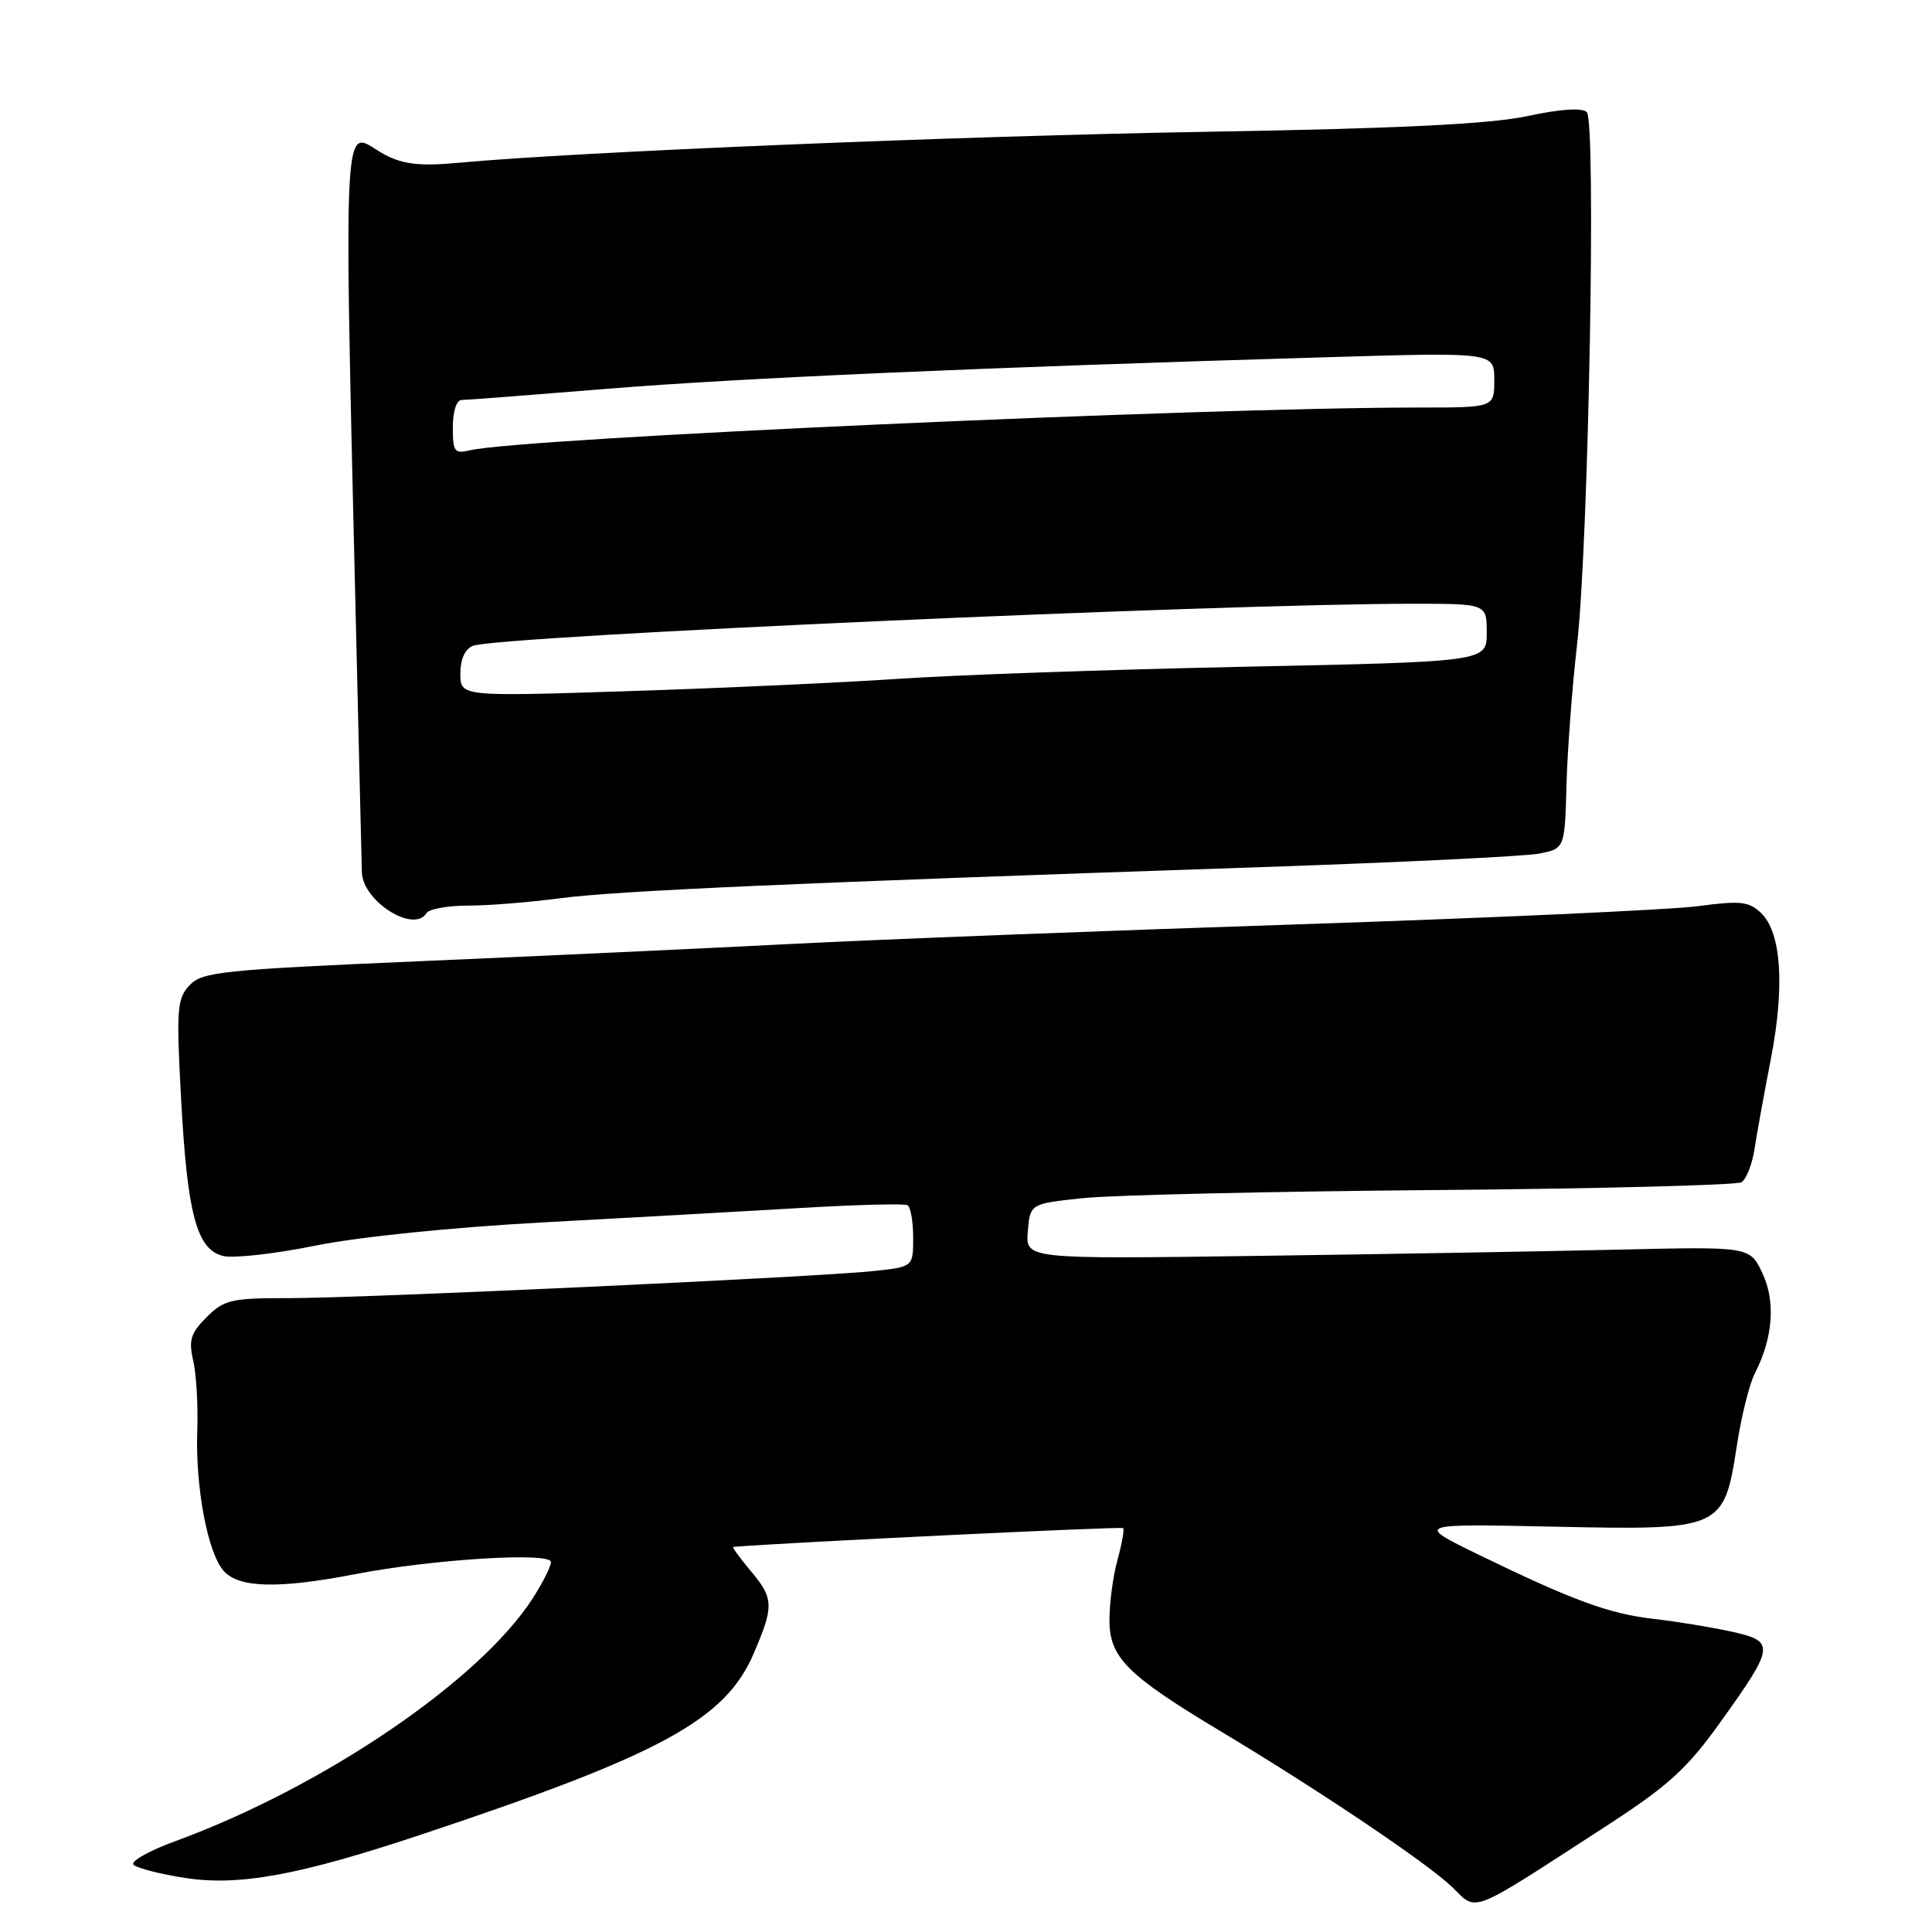 <?xml version="1.0" encoding="UTF-8" standalone="no"?>
<!DOCTYPE svg PUBLIC "-//W3C//DTD SVG 1.1//EN" "http://www.w3.org/Graphics/SVG/1.1/DTD/svg11.dtd" >
<svg xmlns="http://www.w3.org/2000/svg" xmlns:xlink="http://www.w3.org/1999/xlink" version="1.1" viewBox="0 0 256 256">
 <g >
 <path fill="currentColor"
d=" M 212.74 242.02 C 221.07 236.62 223.51 234.41 227.95 228.21 C 235.21 218.07 235.28 217.48 229.34 216.18 C 226.68 215.60 222.10 214.85 219.17 214.52 C 213.22 213.84 208.45 212.09 196.00 206.04 C 187.50 201.90 187.50 201.90 205.88 202.29 C 228.24 202.77 228.43 202.68 230.15 191.50 C 230.74 187.65 231.81 183.36 232.53 181.97 C 234.94 177.27 235.30 172.44 233.52 168.69 C 231.86 165.18 231.86 165.18 214.68 165.58 C 205.23 165.80 183.64 166.18 166.69 166.41 C 135.89 166.84 135.89 166.84 136.19 163.17 C 136.50 159.50 136.50 159.50 143.50 158.76 C 147.35 158.35 168.30 157.87 190.05 157.69 C 211.81 157.51 230.13 157.04 230.76 156.65 C 231.40 156.25 232.18 154.26 232.49 152.21 C 232.80 150.17 233.78 144.78 234.66 140.24 C 236.51 130.68 236.03 123.55 233.36 120.99 C 231.75 119.44 230.63 119.32 225.00 120.07 C 221.43 120.55 197.57 121.63 172.00 122.48 C 146.43 123.32 116.28 124.49 105.00 125.07 C 93.72 125.65 71.55 126.68 55.73 127.36 C 29.41 128.50 26.79 128.77 25.12 130.55 C 23.46 132.32 23.35 133.70 23.99 145.52 C 24.82 160.90 26.06 165.55 29.55 166.42 C 30.90 166.76 36.39 166.15 41.75 165.06 C 47.47 163.90 59.97 162.62 72.00 161.97 C 83.28 161.36 98.58 160.51 106.00 160.07 C 113.42 159.63 119.84 159.46 120.25 159.70 C 120.66 159.93 121.00 161.86 121.00 163.99 C 121.00 167.86 121.00 167.86 115.75 168.42 C 108.12 169.23 47.96 172.02 38.20 172.01 C 30.66 172.00 29.68 172.23 27.38 174.53 C 25.27 176.63 24.98 177.59 25.60 180.28 C 26.01 182.05 26.26 186.20 26.14 189.50 C 25.87 197.06 27.52 205.81 29.66 208.18 C 31.69 210.43 36.98 210.54 47.14 208.57 C 57.33 206.60 73.00 205.63 73.00 206.98 C 73.00 207.56 71.92 209.72 70.60 211.77 C 63.58 222.69 42.85 236.78 23.19 243.98 C 19.72 245.25 17.25 246.65 17.69 247.09 C 18.14 247.53 21.16 248.31 24.41 248.82 C 31.66 249.96 39.59 248.50 56.00 243.03 C 87.63 232.48 96.09 227.87 99.85 219.14 C 102.59 212.76 102.55 211.81 99.41 208.08 C 97.99 206.38 96.97 204.99 97.16 204.97 C 104.18 204.39 148.59 202.25 148.82 202.48 C 149.00 202.66 148.67 204.54 148.08 206.66 C 147.49 208.77 147.01 212.37 147.01 214.65 C 147.00 219.64 149.31 221.95 161.90 229.50 C 174.87 237.28 189.21 246.93 192.43 250.06 C 195.81 253.34 194.44 253.88 212.74 242.02 Z  M 56.50 121.00 C 56.84 120.45 59.31 120.00 61.99 120.00 C 64.66 120.00 70.15 119.56 74.18 119.03 C 81.60 118.04 104.93 117.00 166.50 114.92 C 185.20 114.29 202.04 113.47 203.92 113.11 C 207.34 112.44 207.34 112.44 207.57 103.97 C 207.70 99.31 208.33 91.00 208.96 85.50 C 210.49 72.22 211.52 16.12 210.26 14.86 C 209.65 14.25 206.79 14.44 202.40 15.38 C 197.45 16.44 185.49 17.03 160.00 17.46 C 127.09 18.02 76.38 20.12 60.87 21.56 C 55.78 22.04 53.52 21.80 51.09 20.55 C 45.10 17.45 45.45 9.58 47.56 99.50 C 47.75 107.75 47.93 115.00 47.95 115.62 C 48.11 119.45 54.84 123.69 56.50 121.00 Z  M 61.00 89.26 C 61.00 87.33 61.62 85.98 62.68 85.57 C 66.08 84.27 161.47 80.00 187.25 80.00 C 197.00 80.00 197.00 80.00 197.00 83.84 C 197.00 87.68 197.00 87.68 164.75 88.35 C 147.01 88.72 126.42 89.44 119.00 89.95 C 111.58 90.45 95.49 91.19 83.25 91.58 C 61.00 92.30 61.00 92.30 61.00 89.26 Z  M 60.00 56.61 C 60.00 54.48 60.49 53.00 61.19 53.00 C 61.85 53.00 70.51 52.33 80.44 51.52 C 97.80 50.10 130.10 48.68 176.25 47.32 C 198.00 46.68 198.00 46.68 198.00 50.34 C 198.00 54.00 198.00 54.00 188.11 54.00 C 158.95 54.00 68.83 58.06 62.25 59.67 C 60.23 60.16 60.00 59.85 60.00 56.61 Z "/>
</g>
</svg>